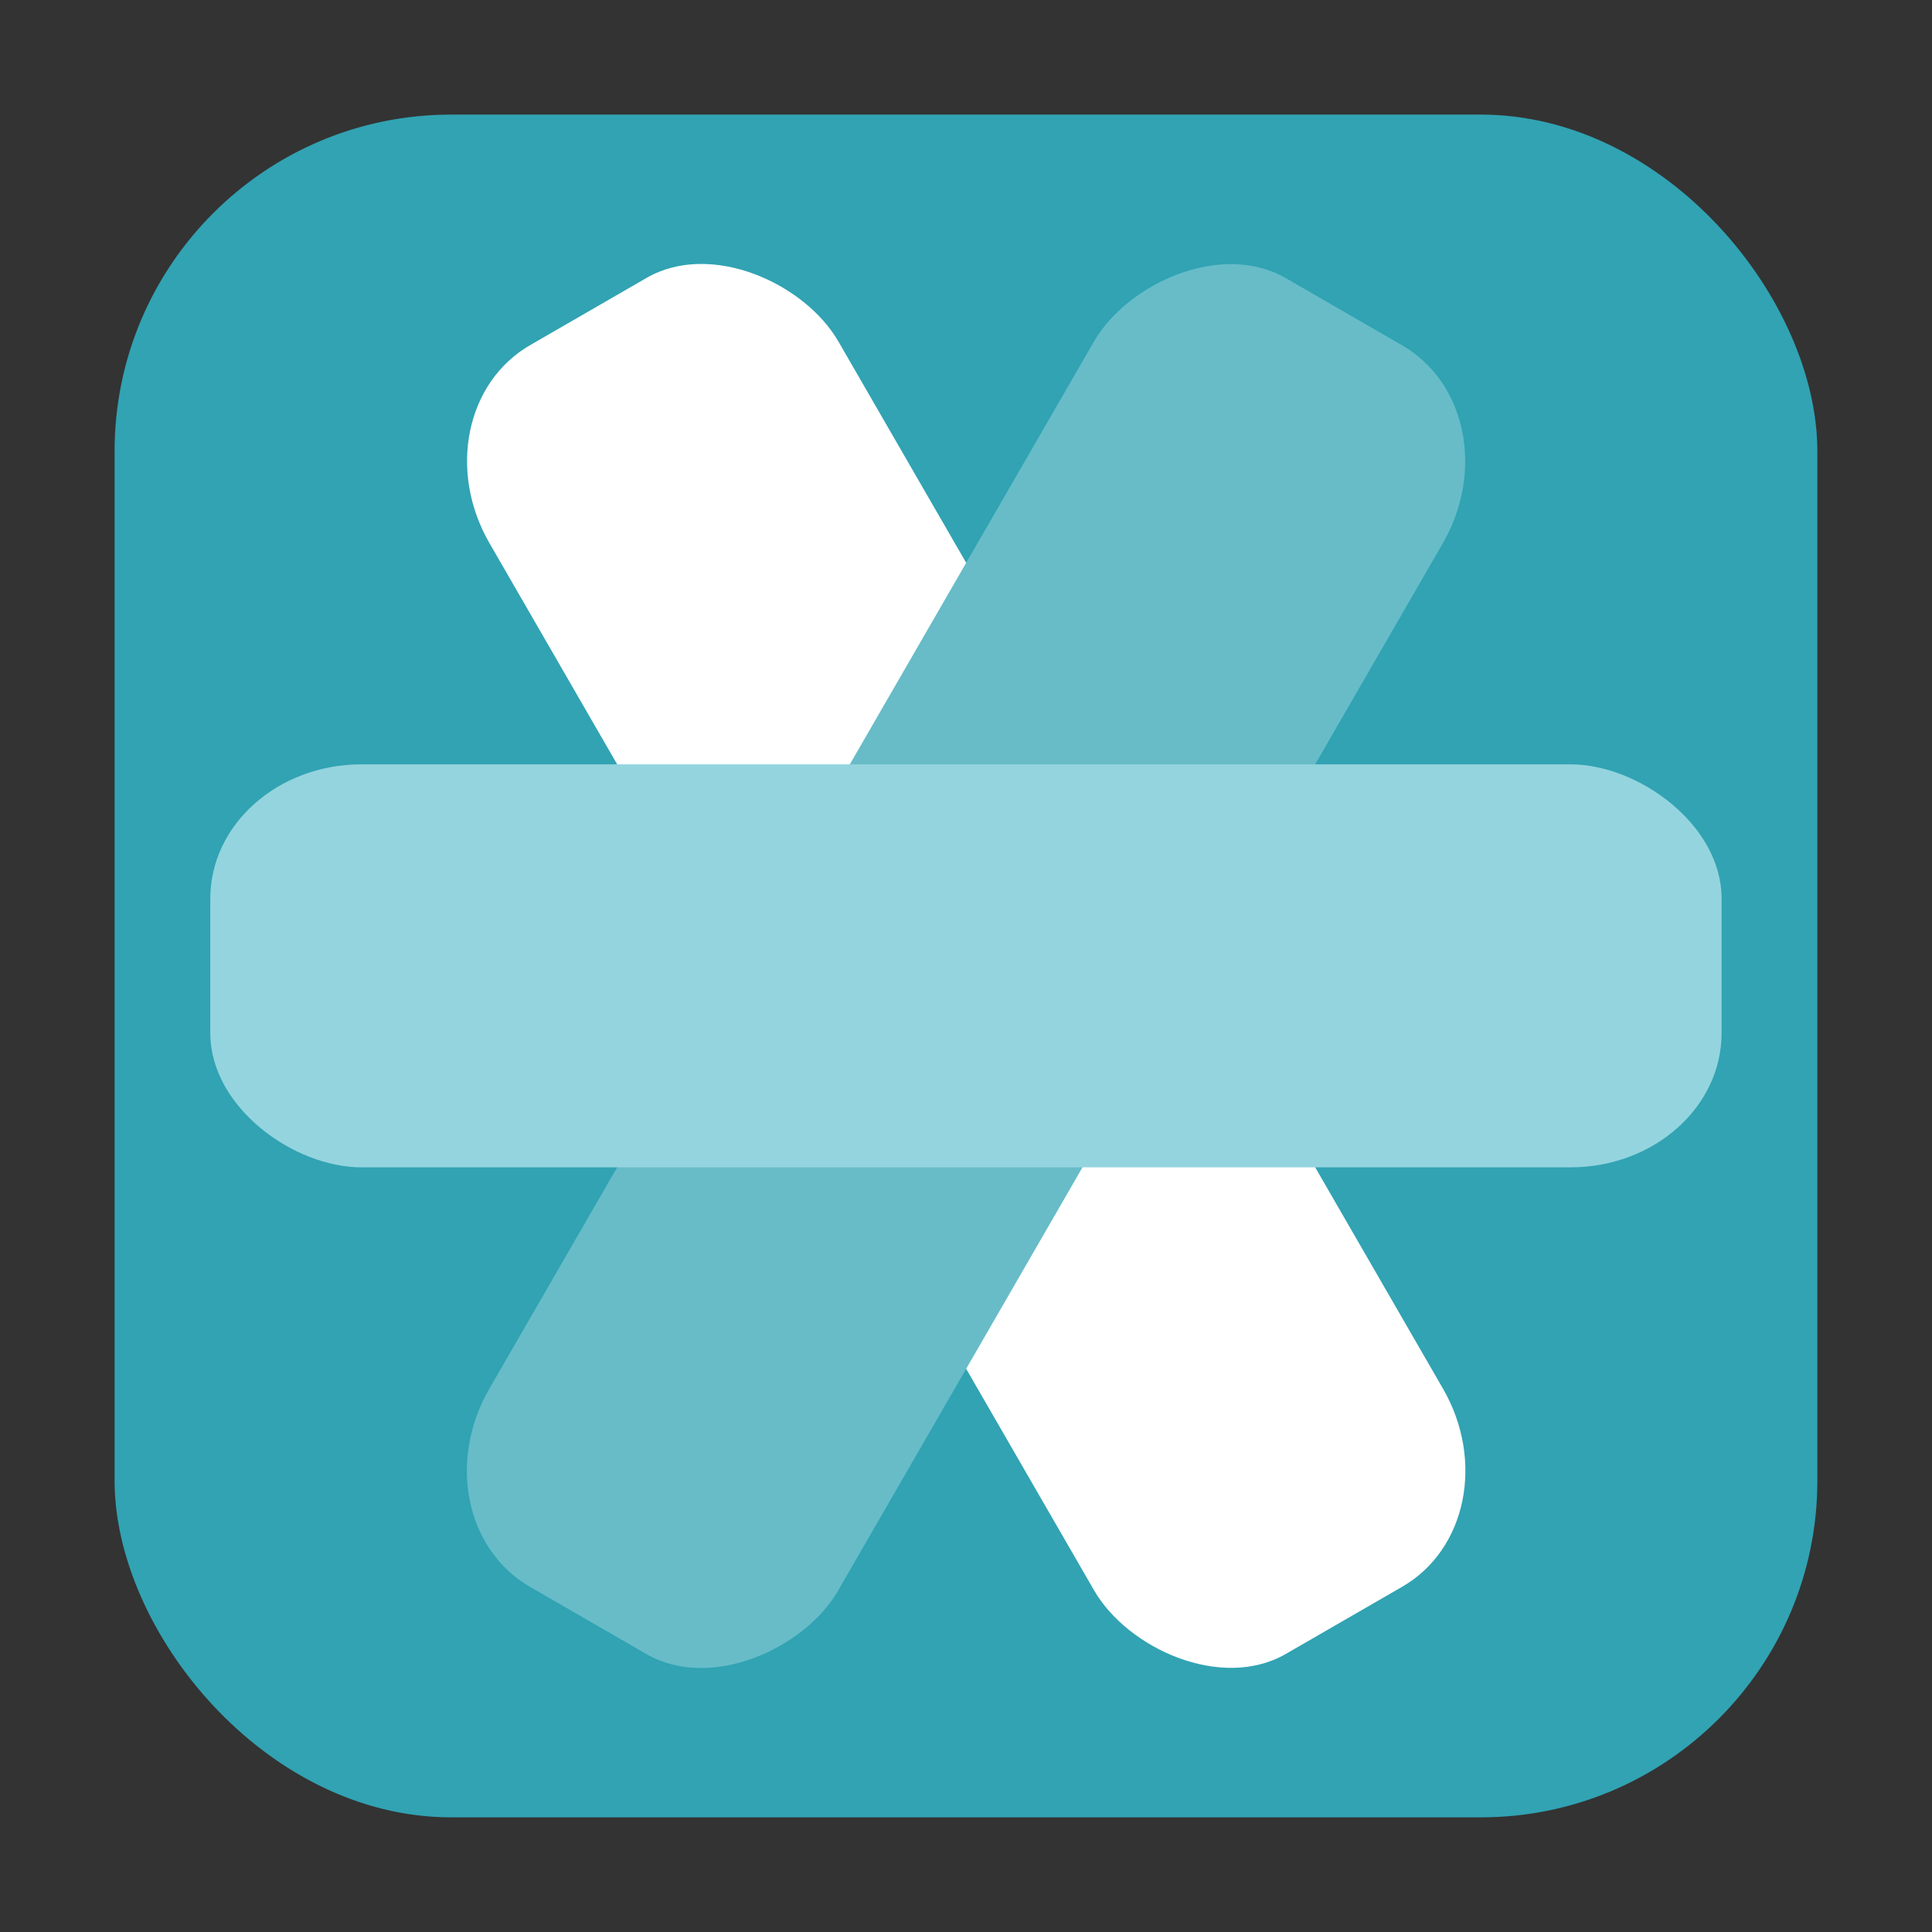 <?xml version="1.0" encoding="UTF-8" standalone="no"?>
<svg
   xmlns:dc="http://purl.org/dc/elements/1.1/"
   xmlns:cc="http://creativecommons.org/ns#"
   xmlns:rdf="http://www.w3.org/1999/02/22-rdf-syntax-ns#"
   xmlns:svg="http://www.w3.org/2000/svg"
   xmlns="http://www.w3.org/2000/svg"
   xmlns:sodipodi="http://sodipodi.sourceforge.net/DTD/sodipodi-0.dtd"
   xmlns:inkscape="http://www.inkscape.org/namespaces/inkscape"
   height="32"
   viewBox="0 0 32 32"
   width="32"
   version="1.1"
   id="svg20"
   sodipodi:docname="ring.svg"
   inkscape:version="0.92.1 r">
  <rect x="0" y="0" width="32" height="32" fill="#333333" stroke="none"/>
  <defs
     id="defs24" />
  <sodipodi:namedview
     pagecolor="#ffffff"
     bordercolor="#666666"
     borderopacity="1"
     objecttolerance="10"
     gridtolerance="10"
     guidetolerance="10"
     inkscape:pageopacity="0"
     inkscape:pageshadow="2"
     inkscape:window-width="640"
     inkscape:window-height="480"
     id="namedview22"
     showgrid="false"
     inkscape:zoom="9.5"
     inkscape:cx="-4.1052632"
     inkscape:cy="16"
     inkscape:current-layer="svg20" />
  <rect
     style="opacity:1;fill:#31a3b3;fill-opacity:1;fill-rule:evenodd;stroke:none;stroke-width:1.035;stroke-linecap:round;stroke-linejoin:bevel;stroke-miterlimit:4;stroke-dasharray:none;stroke-dashoffset:0;stroke-opacity:1"
     id="rect4497-6"
     width="28.203"
     height="28.203"
     x="1.898"
     y="1.898"
     ry="5.575" />
  <g
     id="g4512"
     transform="translate(45.789,-0.003)">
    <rect
       id="rect4"
       transform="rotate(-30)"
       style="opacity:1;fill:#ffffff;fill-opacity:1;stroke-width:1"
       width="6.675"
       height="25.032"
       x="-37.133"
       y="-13.551"
       rx="2.225"
       ry="2.503" />
    <rect
       id="rect10"
       ry="2.503"
       rx="2.225"
       y="16.239"
       x="14.458"
       height="25.032"
       width="6.675"
       style="opacity:1;fill:#67bcc8;fill-opacity:1;stroke-width:1"
       transform="matrix(-0.866,-0.5,-0.5,0.866,0,0)" />
    <rect
       id="rect16"
       transform="matrix(0,-1,-1,0,0,0)"
       style="opacity:1;fill:#94d4de;fill-opacity:1;stroke-width:1"
       width="6.675"
       height="25.032"
       x="-19.338"
       y="17.274"
       rx="2.225"
       ry="2.503" />
  </g>
</svg>
